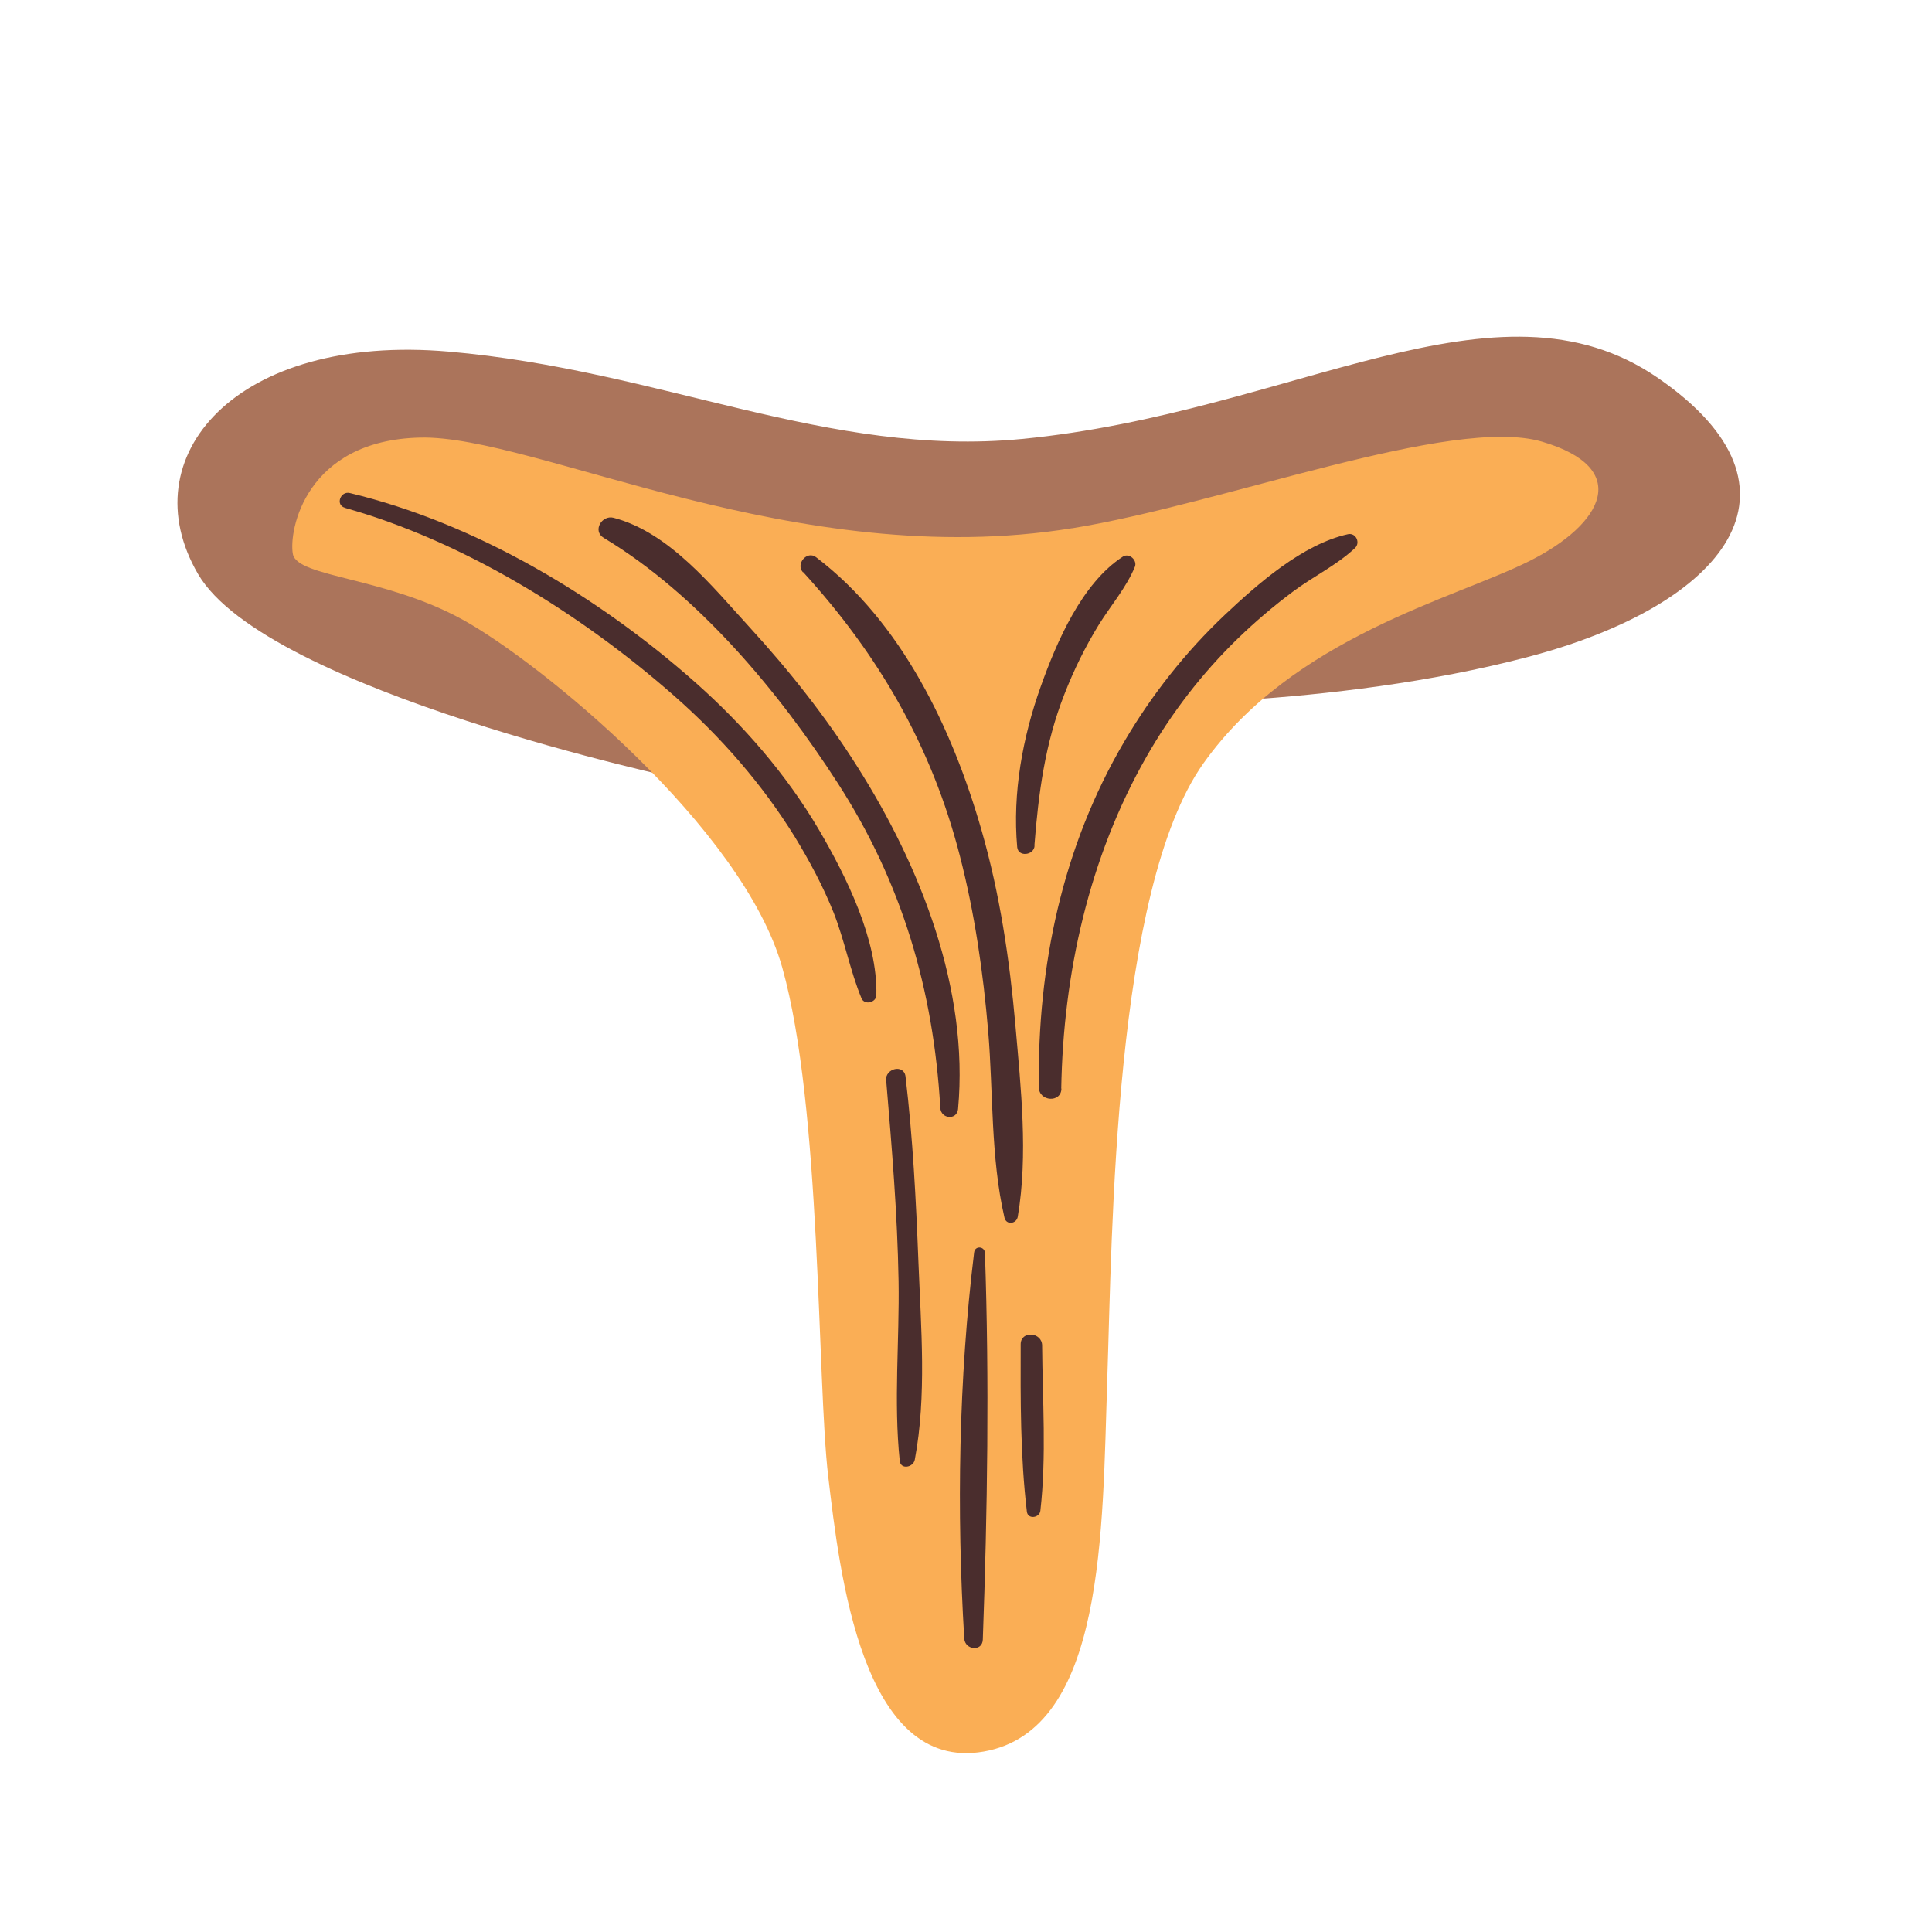 <?xml version="1.0" encoding="UTF-8"?>
<svg id="Capa_2" data-name="Capa 2" xmlns="http://www.w3.org/2000/svg" viewBox="0 0 100 100">
  <defs>
    <style>
      .cls-1 {
        fill: none;
      }

      .cls-2 {
        fill: #4a2d2d;
      }

      .cls-3 {
        fill: #faae55;
      }

      .cls-4 {
        fill: #ab745b;
      }
    </style>
  </defs>
  <g id="COLOR">
    <g>
      <rect class="cls-1" width="100" height="100"/>
      <g>
        <path class="cls-4" d="M35.39,40.36s-21.61-4.59-25.14-10.65c-3.53-6.06,1.95-12.47,12.98-11.51s19.61,5.49,29.67,4.52c14.05-1.36,24.56-8.91,32.91-3.16s3.49,11.75-6.71,14.44c-10.2,2.69-21.73,2.44-21.73,2.44l-21.97,3.93Z"/>
        <path class="cls-3" d="M55.51,27.34c7.8-1.26,19.64-5.84,24.3-4.48,4.67,1.37,3.21,4.25-.67,6.19-3.88,1.94-12.2,3.92-16.85,10.46-4.65,6.55-4.72,24.25-4.98,31.95-.26,7.7-.1,18.1-6.39,19.2-6.3,1.11-7.46-9.25-8.05-14.23-.59-4.98-.34-19.11-2.38-26.35-2.04-7.24-12.51-15.78-16.53-18-4.02-2.22-8.57-2.2-8.8-3.4s.65-5.9,6.59-6.03c5.94-.14,19.46,7,33.74,4.69Z"/>
        <path class="cls-2" d="M17.83,26.28c6.18,1.73,12.27,5.52,17.07,9.74,2.41,2.12,4.54,4.55,6.23,7.28.77,1.26,1.47,2.57,2.02,3.94.57,1.45.85,3,1.44,4.43.15.37.76.23.77-.16.07-2.87-1.55-6.13-2.96-8.54-1.69-2.88-3.91-5.43-6.4-7.64-5.01-4.44-11.35-8.24-17.89-9.81-.49-.12-.76.62-.26.76h0Z"/>
        <path class="cls-2" d="M45.87,55.93c.29,3.45.58,6.89.64,10.36.05,3.09-.26,6.25.06,9.32.05.48.71.34.78-.06.62-3.28.32-6.86.19-10.18s-.29-6.45-.67-9.65c-.08-.66-1.06-.43-1.01.21h0Z"/>
        <path class="cls-2" d="M50.87,84.86c.24-6.62.34-13.38.11-20-.01-.36-.52-.4-.56-.03-.8,6.53-.91,13.41-.51,19.98.04.6.93.69.96.06h0Z"/>
        <path class="cls-2" d="M49.59,57.39c.57-6.19-1.95-12.56-5.21-17.7-1.62-2.57-3.51-4.96-5.56-7.2-1.94-2.12-4.17-4.93-7.06-5.69-.61-.16-1.11.68-.51,1.04,4.87,2.93,9.06,7.96,12.11,12.69,3.33,5.16,4.96,10.71,5.31,16.81.03.58.86.66.92.06h0Z"/>
        <path class="cls-2" d="M41.57,29.61c3.92,4.3,6.65,9.01,8.11,14.68.77,2.98,1.21,6.04,1.47,9.11s.12,6.52.84,9.62c.09.41.63.33.69-.05.54-3.19.16-6.66-.12-9.87-.3-3.42-.81-6.84-1.76-10.14-1.51-5.25-4.12-10.74-8.56-14.12-.47-.36-1.07.35-.68.78h0Z"/>
        <path class="cls-2" d="M52.83,69.58c-.01,2.89-.02,5.79.32,8.66.05.42.66.33.7-.05.32-2.83.11-5.7.09-8.54,0-.71-1.11-.79-1.11-.07h0Z"/>
        <path class="cls-2" d="M54.93,56.35c.1-5.95,1.44-11.98,4.41-17.18,1.29-2.26,2.88-4.33,4.75-6.14.89-.86,1.83-1.66,2.82-2.4,1.05-.79,2.26-1.36,3.22-2.26.3-.28.05-.81-.36-.72-2.35.52-4.67,2.57-6.38,4.18-2.03,1.92-3.79,4.15-5.2,6.56-3.2,5.43-4.5,11.63-4.42,17.88,0,.75,1.16.83,1.17.07h0Z"/>
        <path class="cls-2" d="M53.54,43.77c.21-2.71.55-5.29,1.55-7.83.49-1.26,1.09-2.48,1.8-3.63.62-.99,1.4-1.89,1.85-2.97.14-.34-.29-.74-.62-.53-2.12,1.37-3.43,4.42-4.25,6.72-.94,2.63-1.47,5.52-1.22,8.32.05.52.86.43.9-.07h0Z"/>
      </g>
    </g>
  </g>
</svg>